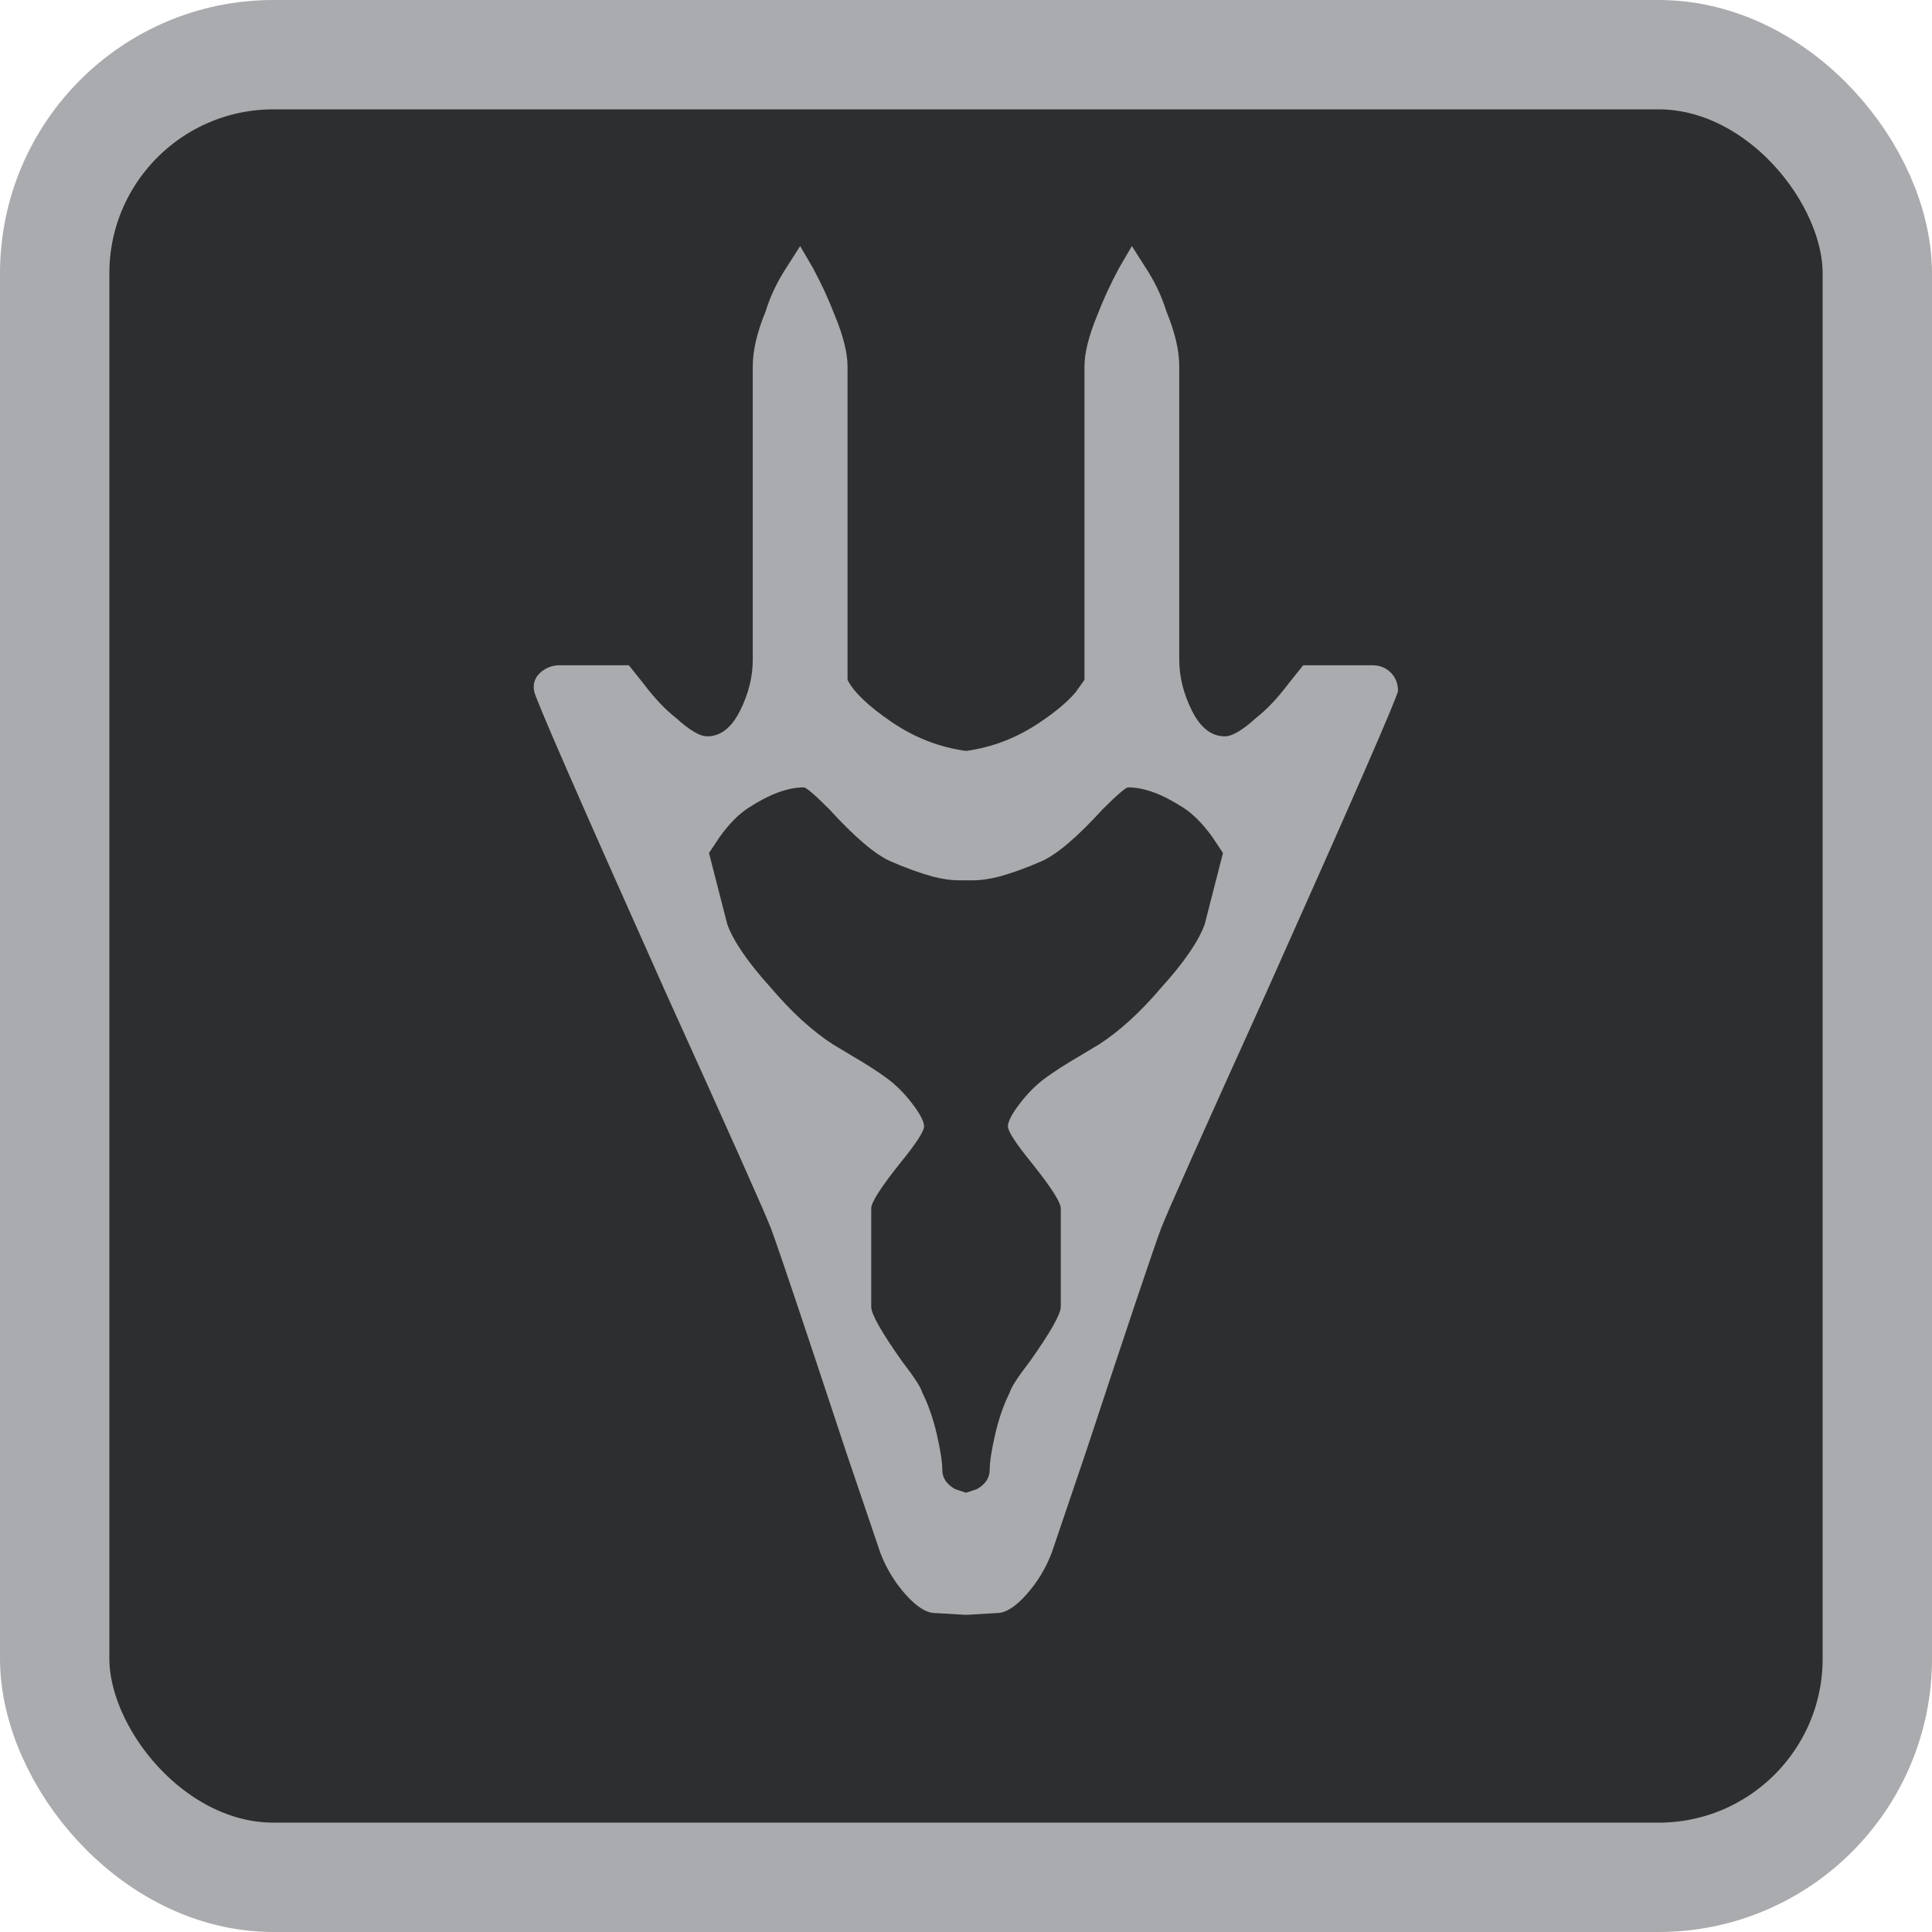 <?xml version="1.0" encoding="UTF-8"?>
<svg id="Layer_1" xmlns="http://www.w3.org/2000/svg" viewBox="0 0 1060 1060">
  <rect x="30" y="30" width="1000" height="1000" rx="120" ry="120" style="fill: #2d2e2f; stroke: #aaabae; stroke-miterlimit: 10; stroke-width: 60px;"/>
  <path d="M753,365h-38l-8,10c-6,8-12,14.33-18,19-7.33,6.67-13,10-17,10-7.33,0-13.33-4.67-18-14s-7-18.67-7-28v-161c0-8.67-2.33-18.67-7-30-2.67-8.67-6.67-17-12-25l-7-11-7,12c-4.67,8.67-8.67,17.33-12,26-4.67,11.33-7,20.67-7,28v172l-5,7c-4.67,5.33-11,10.67-19,16-12.67,8.67-26.33,14-41,16-14.67-2-28.33-7.33-41-16s-20.67-16.33-24-23v-172c0-7.33-2.33-16.67-7-28-3.33-8.67-7.33-17.33-12-26l-7-12-7,11c-5.33,8-9.33,16.33-12,25-4.67,11.33-7,21.33-7,30v161c0,9.33-2.33,18.67-7,28s-10.67,14-18,14c-4,0-9.67-3.33-17-10-6-4.67-12-11-18-19l-8-10h-38c-4,0-7.5,1.33-10.5,4s-4.17,6-3.5,10c0,2.67,24,57.67,72,165,35.33,78,54.67,121.33,58,130,4.67,12.67,18.33,53.33,41,122l19,56c3.33,8.67,8,16.33,14,23s11.33,10,16,10l17,1,17-1c4.67,0,10-3.33,16-10s10.67-14.33,14-23l19-56c22.67-68.67,36.33-109.33,41-122,3.33-8.67,22.67-52,58-130,48-107.33,72-162.33,72-165,0-4-1.33-7.33-4-10s-6-4-10-4ZM661,507c-3.33,9.33-11.33,21-24,35-11.33,13.33-22.67,23.67-34,31l-10,6c-8,4.67-14.5,8.83-19.5,12.5s-9.67,8.33-14,14-6.5,9.83-6.5,12.5,4.33,9.33,13,20c10.67,13.33,16,21.67,16,25v54c0,4-5.67,14-17,30-6.67,8.67-10.33,14.33-11,17-3.33,6.67-6,14.33-8,23s-3,15.17-3,19.5-2.33,7.83-7,10.5l-6,2-6-2c-4.67-2.67-7-6.17-7-10.5s-1-10.83-3-19.5-4.67-16.33-8-23c-.67-2.67-4.33-8.33-11-17-11.33-16-17-26-17-30v-54c0-3.33,5.33-11.67,16-25,8.67-10.67,13-17.33,13-20s-2.17-6.83-6.5-12.5-9-10.33-14-14-11.5-7.83-19.5-12.5l-10-6c-11.33-7.33-22.67-17.67-34-31-12.67-14-20.67-25.67-24-35l-10-39,6-9c5.33-7.33,10.67-12.67,16-16,11.33-7.33,21.33-11,30-11,1.33,0,6,4,14,12,14,15.33,25.17,24.83,33.5,28.5s16.17,6.5,23.5,8.5c5.33,1.33,10,2,14,2h8c4,0,8.67-.67,14-2,7.33-2,15.17-4.83,23.5-8.5s19.5-13.17,33.5-28.5c8-8,12.67-12,14-12,8.67,0,18.67,3.67,30,11,5.33,3.33,10.67,8.67,16,16l6,9-10,39Z" style="fill: #aaabae;"/>
</svg>